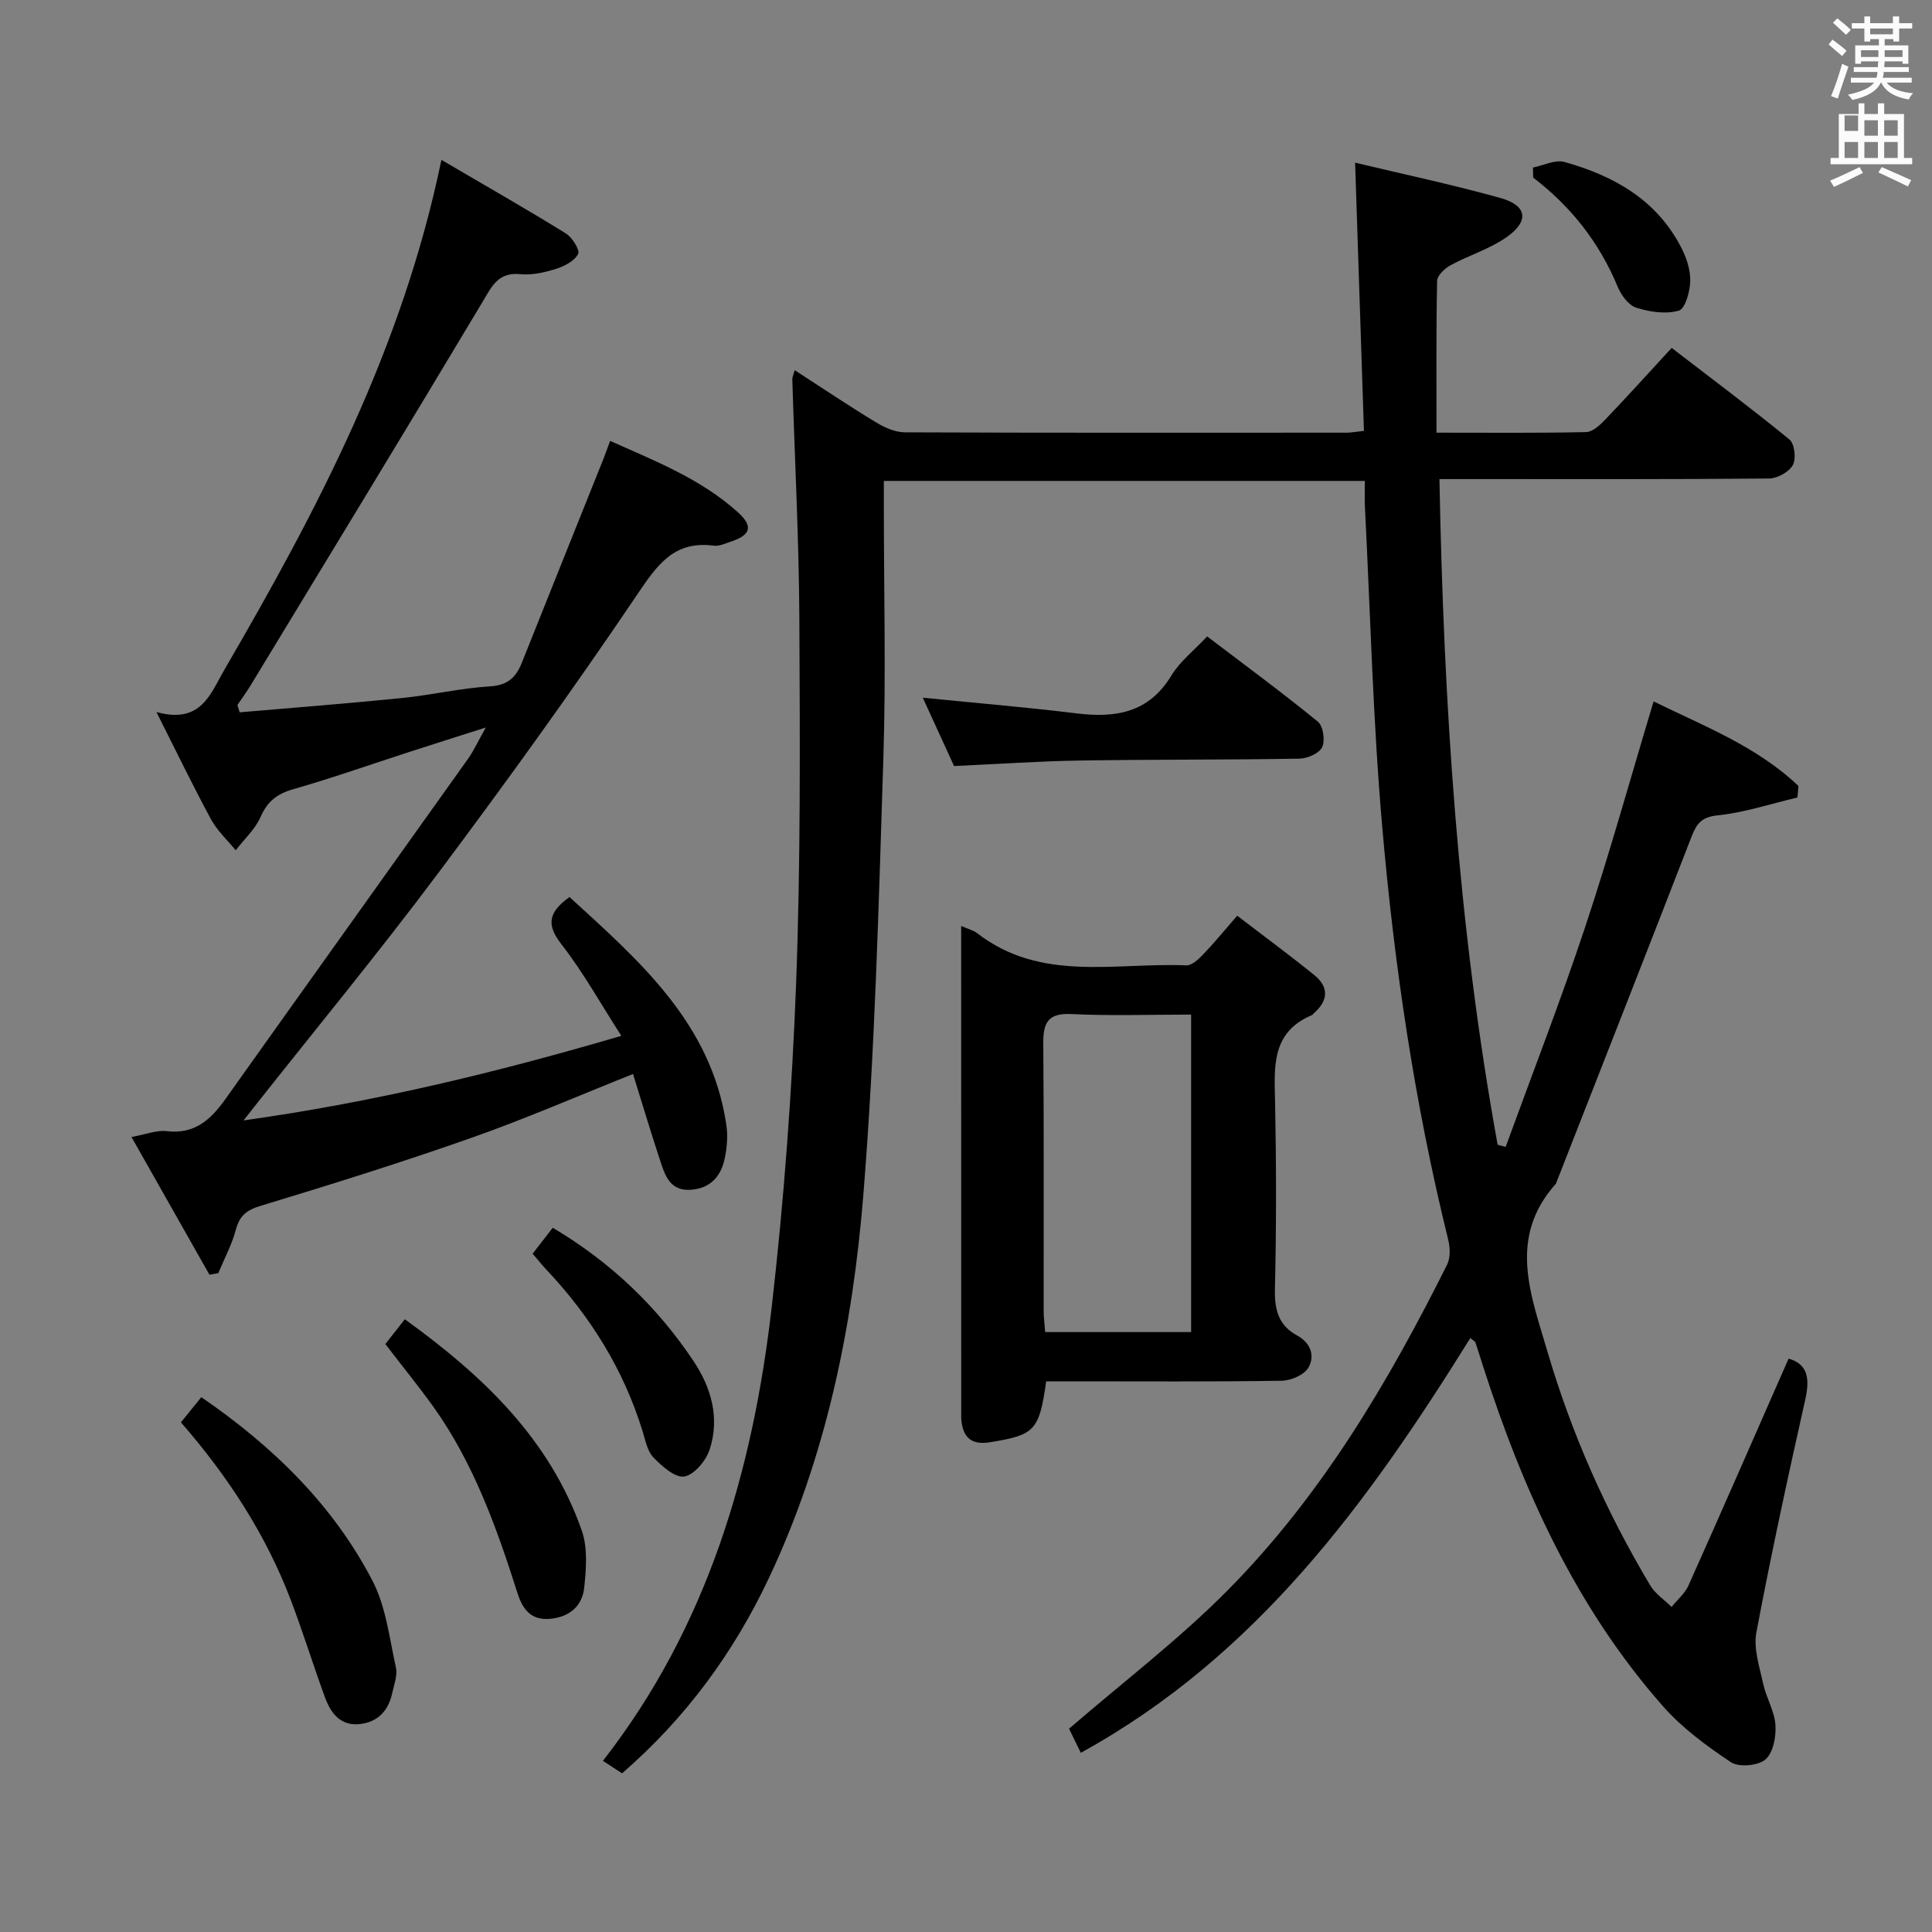 <svg enable-background="new 0 0 400 400" viewBox="0 0 400 400" xmlns="http://www.w3.org/2000/svg"><rect x="0" y="0" width="400" height="400" fill="#808080" stroke="none"/><path d="m378.6 9.2.8-1c.9.7 1.9 1.4 2.9 2.3l-.9 1.1c-1.1-.9-2-1.7-2.8-2.4zm.5 10.7c.9-2.1 1.6-4.3 2.3-6.7.4.2.8.4 1.3.6-.7 2.1-1.5 4.3-2.2 6.6zm.4-15.2.9-.9c1 .8 2 1.6 2.8 2.4l-1 1c-1-.9-1.9-1.8-2.7-2.5zm12.5-1.3h1.2v1.4h2.7v1.1h-2.7v2.7h-1.2v-.5h-1.8v1.3h4.9v3.8h-1.2v-.5h-3.7c0 .4-.1.9-.1 1.2h5.1v1h-5.2c0 .5-.1.9-.2 1.2h6v1h-5.2c1.1 1.3 2.9 2 5.5 2.2-.4.4-.7.8-.9 1.3-2.9-.5-4.8-1.6-5.7-3.5h-.1c-.8 1.7-2.7 2.9-5.9 3.6-.2-.4-.6-.8-.9-1.1 2.8-.6 4.6-1.4 5.4-2.5h-4.8v-1h5.3c.1-.3.2-.7.2-1.2h-4.9v-1h5c0-.4 0-.8.1-1.2h-3.6v.5h-1.2v-3.8h4.9v-1.3h-1.8v.5h-1.2v-2.7h-2.6v-1.1h2.6v-1.4h1.2v1.4h4.7v-1.4zm-6.7 8.4h3.6c0-.4 0-.9 0-1.4h-3.6zm1.9-4.7h4.7v-1.2h-4.7zm6.7 3.3h-3.7v1.4h3.7z" fill="#fafbfa"/><path d="m384.7 21.4h1.3v2.2h2.8v-2.2h1.3v2.2h4.1v9.1h1.7v1.3h-16.9v-1.3h1.7v-9.1h4.1v-2.2zm.3 13.2.7 1.2c-1.8.9-3.8 1.9-6 2.9-.2-.4-.5-.8-.8-1.3 2.4-1 4.4-2 6.1-2.8zm-3.1-7.5h2.8v-3.2h-2.8v4.2zm0 5.6h2.8v-3.3h-2.8zm4.1-4.6h2.8v-3.2h-2.8zm0 4.6h2.8v-3.3h-2.8zm3.6 1.9c2.1.9 4.1 1.8 6.1 2.7l-.7 1.3c-2.2-1.1-4.2-2-6.1-2.9zm3.3-9.7h-2.8v3.2h2.8zm-2.8 7.8h2.8v-3.3h-2.8z" fill="#fafbfa"/><g fill="#010000"><path d="m304.41 277.04c-21.05 33.82-44.11 65.77-80.64 85.86-1.09-2.23-1.91-3.92-2.43-4.99 11.22-9.7 22.67-18.41 32.7-28.52 19.42-19.56 33.34-43.08 45.58-67.59.71-1.43.61-3.56.2-5.2-6.94-28.11-11.15-56.69-13.65-85.47-1.92-22.02-2.45-44.17-3.58-66.26-.08-1.64-.01-3.28-.01-5.3-33.33 0-66.18 0-99.59 0v5.47c0 17.33.45 34.68-.1 51.99-.97 30.08-1.72 60.2-4.13 90.18-2.2 27.36-7.68 54.27-19.52 79.41-7.31 15.52-17.27 29.11-30.45 40.53-1.3-.85-2.52-1.65-3.96-2.59 21.66-27.78 31.07-60.09 34.97-94.17 2.53-22.1 4.17-44.36 5.02-66.59.95-25.11.8-50.27.68-75.4-.08-16.63-.96-33.25-1.46-49.87-.01-.44.22-.88.49-1.89 5.78 3.74 11.26 7.42 16.9 10.84 1.76 1.07 3.94 2.02 5.94 2.03 30.49.12 60.99.08 91.49.07.81 0 1.62-.16 3.53-.37-.6-18.31-1.2-36.48-1.83-55.53 9.64 2.31 19.93 4.48 30.05 7.3 5.61 1.56 6.08 4.81 1.23 8.18-3.48 2.42-7.74 3.7-11.51 5.75-1.2.65-2.77 2.12-2.79 3.24-.21 10.27-.13 20.55-.13 31.43 11.05 0 21.01.1 30.96-.12 1.36-.03 2.9-1.45 3.98-2.59 4.48-4.68 8.82-9.49 13.75-14.84 8.26 6.35 16.46 12.48 24.38 18.96 1.07.87 1.43 3.99.71 5.29-.79 1.44-3.2 2.77-4.91 2.79-20.66.19-41.33.12-61.99.12-1.81 0-3.62 0-6.27 0 .88 46.49 3.79 92.38 12.05 137.82.55.15 1.11.29 1.66.44 5.53-15.18 11.39-30.26 16.48-45.58 5.06-15.23 9.35-30.71 14.15-46.65 10.35 5.08 21.37 9.3 29.99 17.51-.07.79-.14 1.58-.21 2.38-5.5 1.3-10.95 3.12-16.53 3.7-3.36.35-4.36 1.74-5.4 4.43-9.29 23.97-18.71 47.9-28.08 71.84-10.04 11.19-5.17 23.08-1.69 34.93 5 17 12.16 33.06 21.24 48.26 1.04 1.73 2.92 2.96 4.4 4.43 1.19-1.48 2.76-2.79 3.51-4.46 6.97-15.57 13.8-31.21 20.72-46.95 3.97 1.11 4.43 4.12 3.45 8.48-3.6 16.02-7.08 32.07-10.12 48.2-.63 3.35.65 7.13 1.41 10.64.63 2.9 2.34 5.65 2.54 8.54.16 2.41-.47 5.76-2.08 7.13-1.53 1.31-5.5 1.66-7.15.56-5.06-3.37-10.12-7.1-14.11-11.64-18.03-20.47-28.99-44.8-37.25-70.49-.51-1.58-.98-3.17-1.52-4.73-.08-.3-.47-.45-1.07-.94z"/><path d="m49.62 147.48c11.2-.97 22.42-1.83 33.6-2.96 6.11-.62 12.15-2.04 18.27-2.42 3.67-.23 5.35-1.89 6.56-4.91 5.59-14.03 11.23-28.04 16.84-42.07.43-1.07.8-2.15 1.43-3.84 9.37 4.18 18.76 7.87 26.38 14.71 3.35 3 2.75 4.81-1.51 6.19-1.1.36-2.3.94-3.37.8-8.31-1.11-11.79 4.03-15.97 10.23-13.21 19.57-27.04 38.75-41.2 57.66-12.26 16.38-25.28 32.18-37.97 48.23-.5.63-.99 1.26-2.25 2.87 26.87-3.77 52.12-9.85 78.21-17.51-4.31-6.7-7.92-13.21-12.44-19.01-3.21-4.11-2.54-6.66 1.71-9.73 14.43 13.21 29.36 26.07 32.47 47.18.35 2.37.13 4.96-.42 7.31-.82 3.48-2.98 5.83-6.92 6.12-3.96.29-5.19-2.47-6.14-5.36-2.03-6.12-3.88-12.31-5.84-18.61-11.4 4.54-22.29 9.29-33.47 13.22-14.4 5.07-28.98 9.64-43.59 14.06-2.97.9-4.4 2.05-5.18 4.99-.82 3.09-2.39 5.99-3.63 8.97-.61.1-1.22.21-1.83.31-5.31-9.38-10.62-18.77-16.14-28.51 3.06-.55 5.24-1.46 7.28-1.21 5.86.71 9.2-2.45 12.24-6.74 16.67-23.45 33.43-46.84 50.12-70.29 1.24-1.74 2.13-3.72 3.72-6.54-5.98 1.91-11.08 3.52-16.17 5.17-7.9 2.56-15.74 5.33-23.71 7.61-3.33.96-5.33 2.5-6.74 5.72-1.13 2.57-3.4 4.63-5.16 6.92-1.72-2.11-3.81-4.02-5.09-6.37-3.71-6.84-7.09-13.86-11.32-22.25 9.28 2.56 11.19-3.82 14.1-8.82 19.12-32.85 36.79-66.32 44.9-105.5 9.03 5.29 17.46 10.1 25.72 15.2 1.34.82 3 3.46 2.59 4.27-.75 1.46-2.84 2.55-4.59 3.1-2.35.74-4.95 1.33-7.36 1.09-4.63-.45-5.91 2.5-7.86 5.77-15.86 26.53-31.96 52.92-47.99 79.35-.85 1.4-1.83 2.73-2.75 4.09.16.51.31 1.01.47 1.51z"/><path d="m199 191.71c1.56.69 2.56.91 3.29 1.48 13.19 10.25 28.64 6.05 43.31 6.68 1.15.05 2.56-1.28 3.52-2.29 2.28-2.37 4.36-4.93 7.03-7.99 5.47 4.19 10.79 8.11 15.93 12.26 3.13 2.53 2.93 5.35-.11 7.97-.13.11-.21.29-.35.35-8.59 3.61-7.76 10.96-7.62 18.33.25 12.82.26 25.65-.04 38.46-.1 4.25.79 7.48 4.58 9.53 2.89 1.56 3.73 4.27 2.34 6.68-.87 1.5-3.61 2.67-5.53 2.7-14.48.22-28.97.12-43.46.12-1.79 0-3.58 0-5.29 0-1.44 10.25-2.38 11.11-11.62 12.61-3.91.63-5.59-1.01-5.95-4.63-.03-.33-.02-.67-.02-1-.01-33.46-.01-66.92-.01-101.26zm47.61 84.08c0-22.11 0-43.77 0-65.73-8.52 0-16.66.29-24.77-.11-4.9-.24-5.87 1.79-5.84 6.1.15 18.45.06 36.91.08 55.37 0 1.42.2 2.85.32 4.37z"/><path d="m197.53 158.6c-2.14-4.68-4.32-9.44-6.48-14.15 10.84 1.09 21.37 1.96 31.85 3.25 8.11.99 14.95-.12 19.63-7.85 1.76-2.91 4.65-5.14 7.4-8.09 7.76 5.91 15.49 11.59 22.92 17.65 1.1.9 1.54 3.91.89 5.28-.61 1.29-3.06 2.35-4.73 2.38-15.13.26-30.26.15-45.39.39-8.45.13-16.89.72-26.09 1.14z"/><path d="m37.46 294.48c1.51-1.87 2.74-3.39 4.22-5.21 14.78 10.15 27.22 22.23 35.42 37.97 2.81 5.39 3.52 11.92 4.87 18 .36 1.64-.39 3.57-.77 5.33-.79 3.61-2.97 5.97-6.7 6.38-4.04.44-6.04-2.29-7.24-5.59-2.44-6.68-4.54-13.49-7.07-20.13-5.15-13.49-12.89-25.44-22.73-36.75z"/><path d="m79.78 278.27c1.31-1.67 2.52-3.21 4.03-5.13 16.11 11.62 29.97 24.73 36.64 43.74 1.25 3.57.92 7.91.51 11.8-.4 3.8-2.99 6.1-7.07 6.48-4.04.37-5.72-2.1-6.75-5.32-4.29-13.49-9.03-26.78-17.32-38.45-3.09-4.32-6.46-8.44-10.04-13.12z"/><path d="m114.44 254.19c12.09 7.19 21.58 16.32 29.09 27.52 3.75 5.6 5.52 11.84 3.4 18.39-.75 2.3-3.19 5.25-5.24 5.59-1.91.32-4.65-2.13-6.41-3.95-1.27-1.31-1.66-3.56-2.25-5.45-3.94-12.79-10.83-23.8-19.96-33.48-.9-.95-1.71-1.99-2.79-3.25 1.35-1.76 2.64-3.42 4.16-5.37z"/><path d="m317.38 34.69c2.18-.43 4.59-1.69 6.5-1.16 10.17 2.83 19.04 7.79 24.14 17.6 1.11 2.13 1.97 4.68 1.93 7.02-.04 2.17-1.04 5.78-2.36 6.16-2.7.78-6.05.28-8.84-.61-1.6-.51-3.12-2.62-3.84-4.36-3.78-9.12-9.64-16.57-17.48-22.57-.02-.69-.04-1.39-.05-2.08z"/></g></svg>